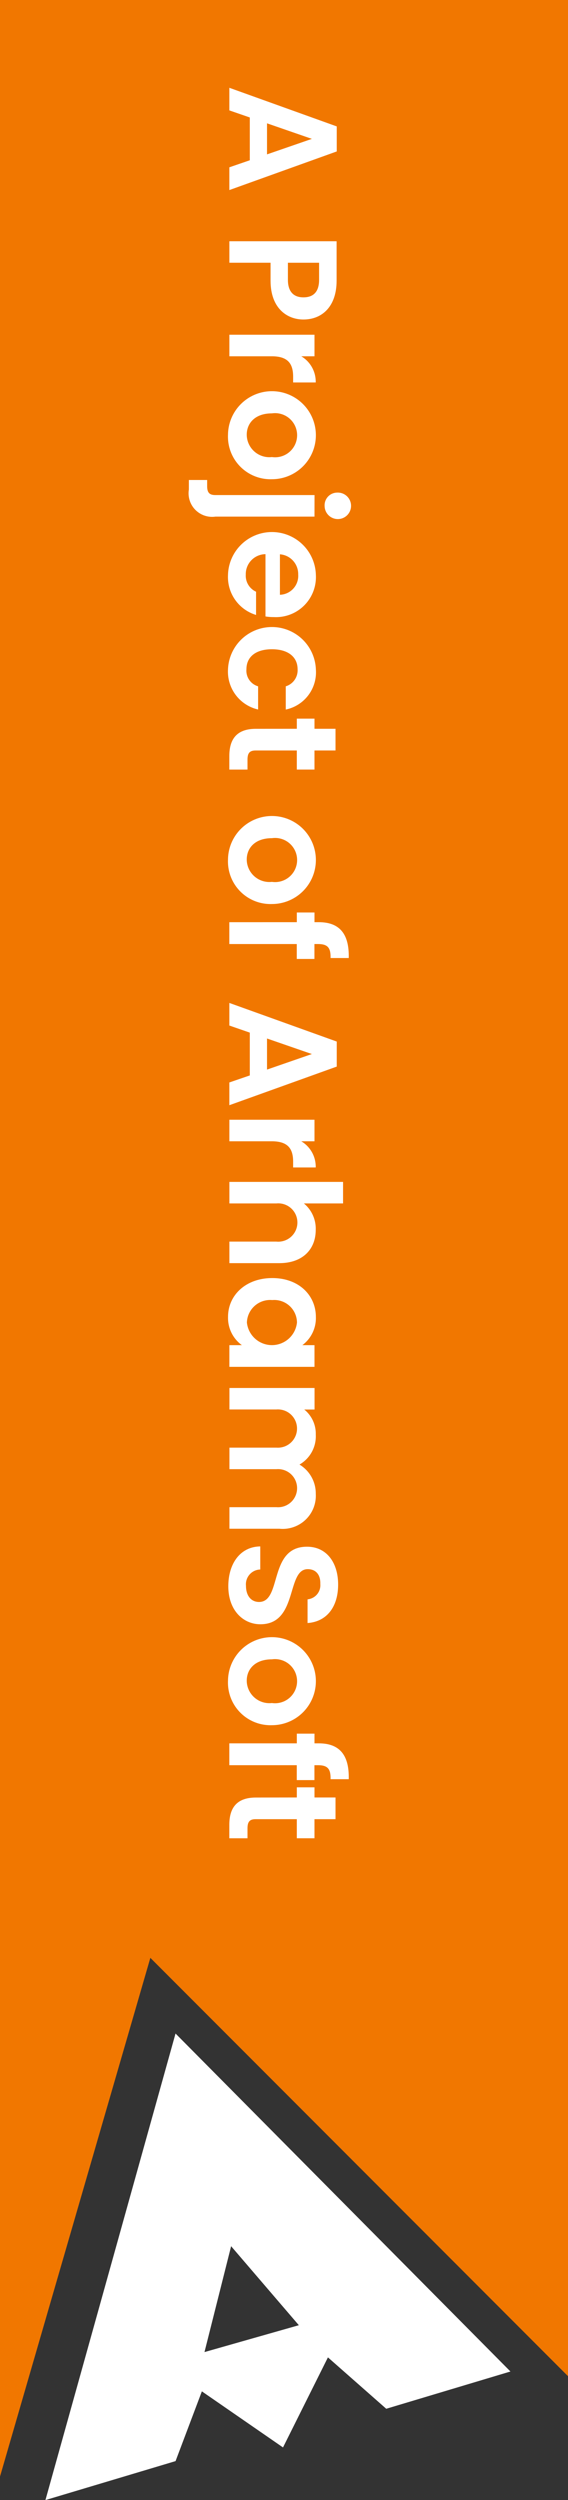 <svg xmlns="http://www.w3.org/2000/svg" width="50" height="219.707" viewBox="0 0 50 219.707">
  <rect x="0" y="0" width="50" height="219.707" fill="#333333" stroke="none"/>
  <g id="Brand_Promotion" data-name="Brand Promotion" transform="translate(-1108.834)">
    <path id="Path_625" data-name="Path 625" d="M1108.834,217.644l13.235-45.588,36.765,36.764V0h-50Z" fill="#f17700"/>
    <g id="Group_141" data-name="Group 141" transform="translate(1125.456 7.715)">
      <path id="Path_626" data-name="Path 626" d="M1147.455,20.417v-3.76l-1.8-.622V14.048l9.453,3.394v2.2l-9.453,3.394v-2Zm5.464-1.88-3.949-1.366V19.9Z" transform="translate(-1142.087 -14.048)" fill="#fff"/>
      <path id="Path_627" data-name="Path 627" d="M1149.282,42.07V40.488h-3.625V38.6h9.439V42.07c0,2.272-1.284,3.408-2.921,3.408C1150.742,45.478,1149.282,44.5,1149.282,42.07Zm1.527-.081c0,1.068.527,1.542,1.366,1.542.865,0,1.379-.473,1.379-1.542v-1.5h-2.745Z" transform="translate(-1142.087 -25.114)" fill="#fff"/>
      <path id="Path_628" data-name="Path 628" d="M1145.657,55.458V53.564h7.492v1.894h-1.164a2.6,2.6,0,0,1,1.272,2.3h-1.988v-.5c0-1.122-.433-1.8-1.88-1.8Z" transform="translate(-1142.087 -31.863)" fill="#fff"/>
      <path id="Path_629" data-name="Path 629" d="M1145.435,66.45a3.868,3.868,0,1,1,3.867,3.908A3.746,3.746,0,0,1,1145.435,66.45Zm1.65,0a1.993,1.993,0,0,0,2.217,1.961,1.94,1.94,0,1,0,0-3.84C1147.815,64.57,1147.085,65.435,1147.085,66.45Z" transform="translate(-1141.987 -35.959)" fill="#fff"/>
      <path id="Path_630" data-name="Path 630" d="M1150.218,80.025H1141.5a2.071,2.071,0,0,1-2.34-2.38v-.839h1.609v.541c0,.582.216.784.717.784h8.736Zm2-2.11a1.164,1.164,0,1,1-1.109,1.176A1.114,1.114,0,0,1,1152.219,77.915Z" transform="translate(-1139.156 -42.34)" fill="#fff"/>
      <path id="Path_631" data-name="Path 631" d="M1145.435,88.937a3.869,3.869,0,0,1,7.736,0,3.517,3.517,0,0,1-3.706,3.692,4.407,4.407,0,0,1-.73-.054V87.1A1.753,1.753,0,0,0,1147,88.9a1.544,1.544,0,0,0,.906,1.5v2.042A3.481,3.481,0,0,1,1145.435,88.937Zm4.571-1.825v3.557a1.664,1.664,0,0,0,1.609-1.785A1.74,1.74,0,0,0,1150.006,87.112Z" transform="translate(-1141.987 -46.115)" fill="#fff"/>
      <path id="Path_632" data-name="Path 632" d="M1153.171,104.074a3.343,3.343,0,0,1-2.651,3.53v-2.042a1.473,1.473,0,0,0,1.042-1.5c0-1.054-.8-1.758-2.259-1.758s-2.245.7-2.245,1.758a1.43,1.43,0,0,0,1.028,1.5V107.6a3.417,3.417,0,0,1-2.651-3.53,3.871,3.871,0,0,1,7.736,0Z" transform="translate(-1141.987 -52.963)" fill="#fff"/>
      <path id="Path_633" data-name="Path 633" d="M1151.594,115.886v-.892h1.555v.892H1155v1.907h-1.852v1.677h-1.555v-1.677h-3.624c-.5,0-.717.2-.717.8v.879h-1.6v-1.19c0-1.433.609-2.393,2.326-2.393Z" transform="translate(-1142.087 -59.556)" fill="#fff"/>
      <path id="Path_634" data-name="Path 634" d="M1145.435,134.427a3.868,3.868,0,1,1,3.867,3.908A3.746,3.746,0,0,1,1145.435,134.427Zm1.65,0a1.993,1.993,0,0,0,2.217,1.961,1.94,1.94,0,1,0,0-3.84C1147.815,132.547,1147.085,133.413,1147.085,134.427Z" transform="translate(-1141.987 -66.604)" fill="#fff"/>
      <path id="Path_635" data-name="Path 635" d="M1151.594,146.867v-.852h1.555v.852h.378c1.839,0,2.691,1.041,2.637,3.151h-1.6c.027-.919-.271-1.231-1.109-1.231h-.311V150.1h-1.555v-1.311h-5.937v-1.92Z" transform="translate(-1142.087 -73.541)" fill="#fff"/>
      <path id="Path_636" data-name="Path 636" d="M1147.455,166.862V163.1l-1.8-.622v-1.987l9.453,3.394v2.2l-9.453,3.394v-2Zm5.464-1.88-3.949-1.365v2.731Z" transform="translate(-1142.087 -80.068)" fill="#fff"/>
      <path id="Path_637" data-name="Path 637" d="M1145.657,181.073V179.18h7.492v1.893h-1.164a2.6,2.6,0,0,1,1.272,2.3h-1.988v-.5c0-1.123-.433-1.8-1.88-1.8Z" transform="translate(-1142.087 -88.492)" fill="#fff"/>
      <path id="Path_638" data-name="Path 638" d="M1155.664,189.127v1.893h-3.448a2.88,2.88,0,0,1,1.042,2.326c0,1.69-1.136,2.921-3.205,2.921h-4.395v-1.893h4.138a1.685,1.685,0,1,0,0-3.354h-4.138v-1.893Z" transform="translate(-1142.087 -92.977)" fill="#fff"/>
      <path id="Path_639" data-name="Path 639" d="M1153.171,207.936a2.964,2.964,0,0,1-1.19,2.475h1.068v1.906h-7.492v-1.906h1.1a2.955,2.955,0,0,1-1.218-2.488c0-1.893,1.555-3.408,3.895-3.408S1153.171,206.03,1153.171,207.936Zm-1.664.487a2,2,0,0,0-2.177-1.974,2.047,2.047,0,0,0-2.231,1.974,2.216,2.216,0,0,0,4.408,0Z" transform="translate(-1141.987 -99.914)" fill="#fff"/>
      <path id="Path_640" data-name="Path 640" d="M1149.8,232.575a1.676,1.676,0,1,0,0-3.34h-4.138v-1.893h4.138a1.682,1.682,0,1,0,0-3.354h-4.138V222.1h7.492v1.893h-.906a2.729,2.729,0,0,1,1.014,2.2,2.867,2.867,0,0,1-1.434,2.637,2.965,2.965,0,0,1,1.434,2.57,2.914,2.914,0,0,1-3.205,3.069h-4.395v-1.893Z" transform="translate(-1142.087 -107.839)" fill="#fff"/>
      <path id="Path_641" data-name="Path 641" d="M1145.485,250.956c0-1.961,1.028-3.475,2.813-3.5v2.029a1.3,1.3,0,0,0-1.258,1.433c0,.893.473,1.42,1.149,1.42,2.042,0,.811-4.868,4.232-4.855,1.7,0,2.731,1.38,2.731,3.326s-.987,3.259-2.691,3.381v-2.083a1.246,1.246,0,0,0,1.123-1.352c.027-.744-.338-1.3-1.109-1.3-1.893,0-.839,4.842-4.165,4.842C1146.824,254.3,1145.485,253.107,1145.485,250.956Z" transform="translate(-1142.009 -119.272)" fill="#fff"/>
      <path id="Path_642" data-name="Path 642" d="M1145.435,265.83a3.868,3.868,0,1,1,3.867,3.908A3.745,3.745,0,0,1,1145.435,265.83Zm1.65,0a1.994,1.994,0,0,0,2.217,1.961,1.94,1.94,0,1,0,0-3.841C1147.815,263.95,1147.085,264.815,1147.085,265.83Z" transform="translate(-1141.987 -125.843)" fill="#fff"/>
      <path id="Path_643" data-name="Path 643" d="M1151.594,278.27v-.852h1.555v.852h.378c1.839,0,2.691,1.041,2.637,3.151h-1.6c.027-.919-.271-1.231-1.109-1.231h-.311V281.5h-1.555V280.19h-5.937v-1.92Z" transform="translate(-1142.087 -132.78)" fill="#fff"/>
      <path id="Path_644" data-name="Path 644" d="M1151.594,286.9v-.892h1.555v.892H1155v1.907h-1.852v1.677h-1.555v-1.677h-3.624c-.5,0-.717.2-.717.8v.879h-1.6V289.3c0-1.434.609-2.394,2.326-2.394Z" transform="translate(-1142.087 -136.653)" fill="#fff"/>
    </g>
    <path id="Subtraction_5" data-name="Subtraction 5" d="M0,41,11.452,0,40.933,29.7,30,32.975l-5.133-4.516-3.955,7.915-7.142-4.929-2.316,6.13L0,41ZM16.345,18.687h0L14,27.994l8.307-2.361-5.964-6.946Z" transform="translate(1112.834 178.707)" fill="#fff"/>
  </g>
</svg>
